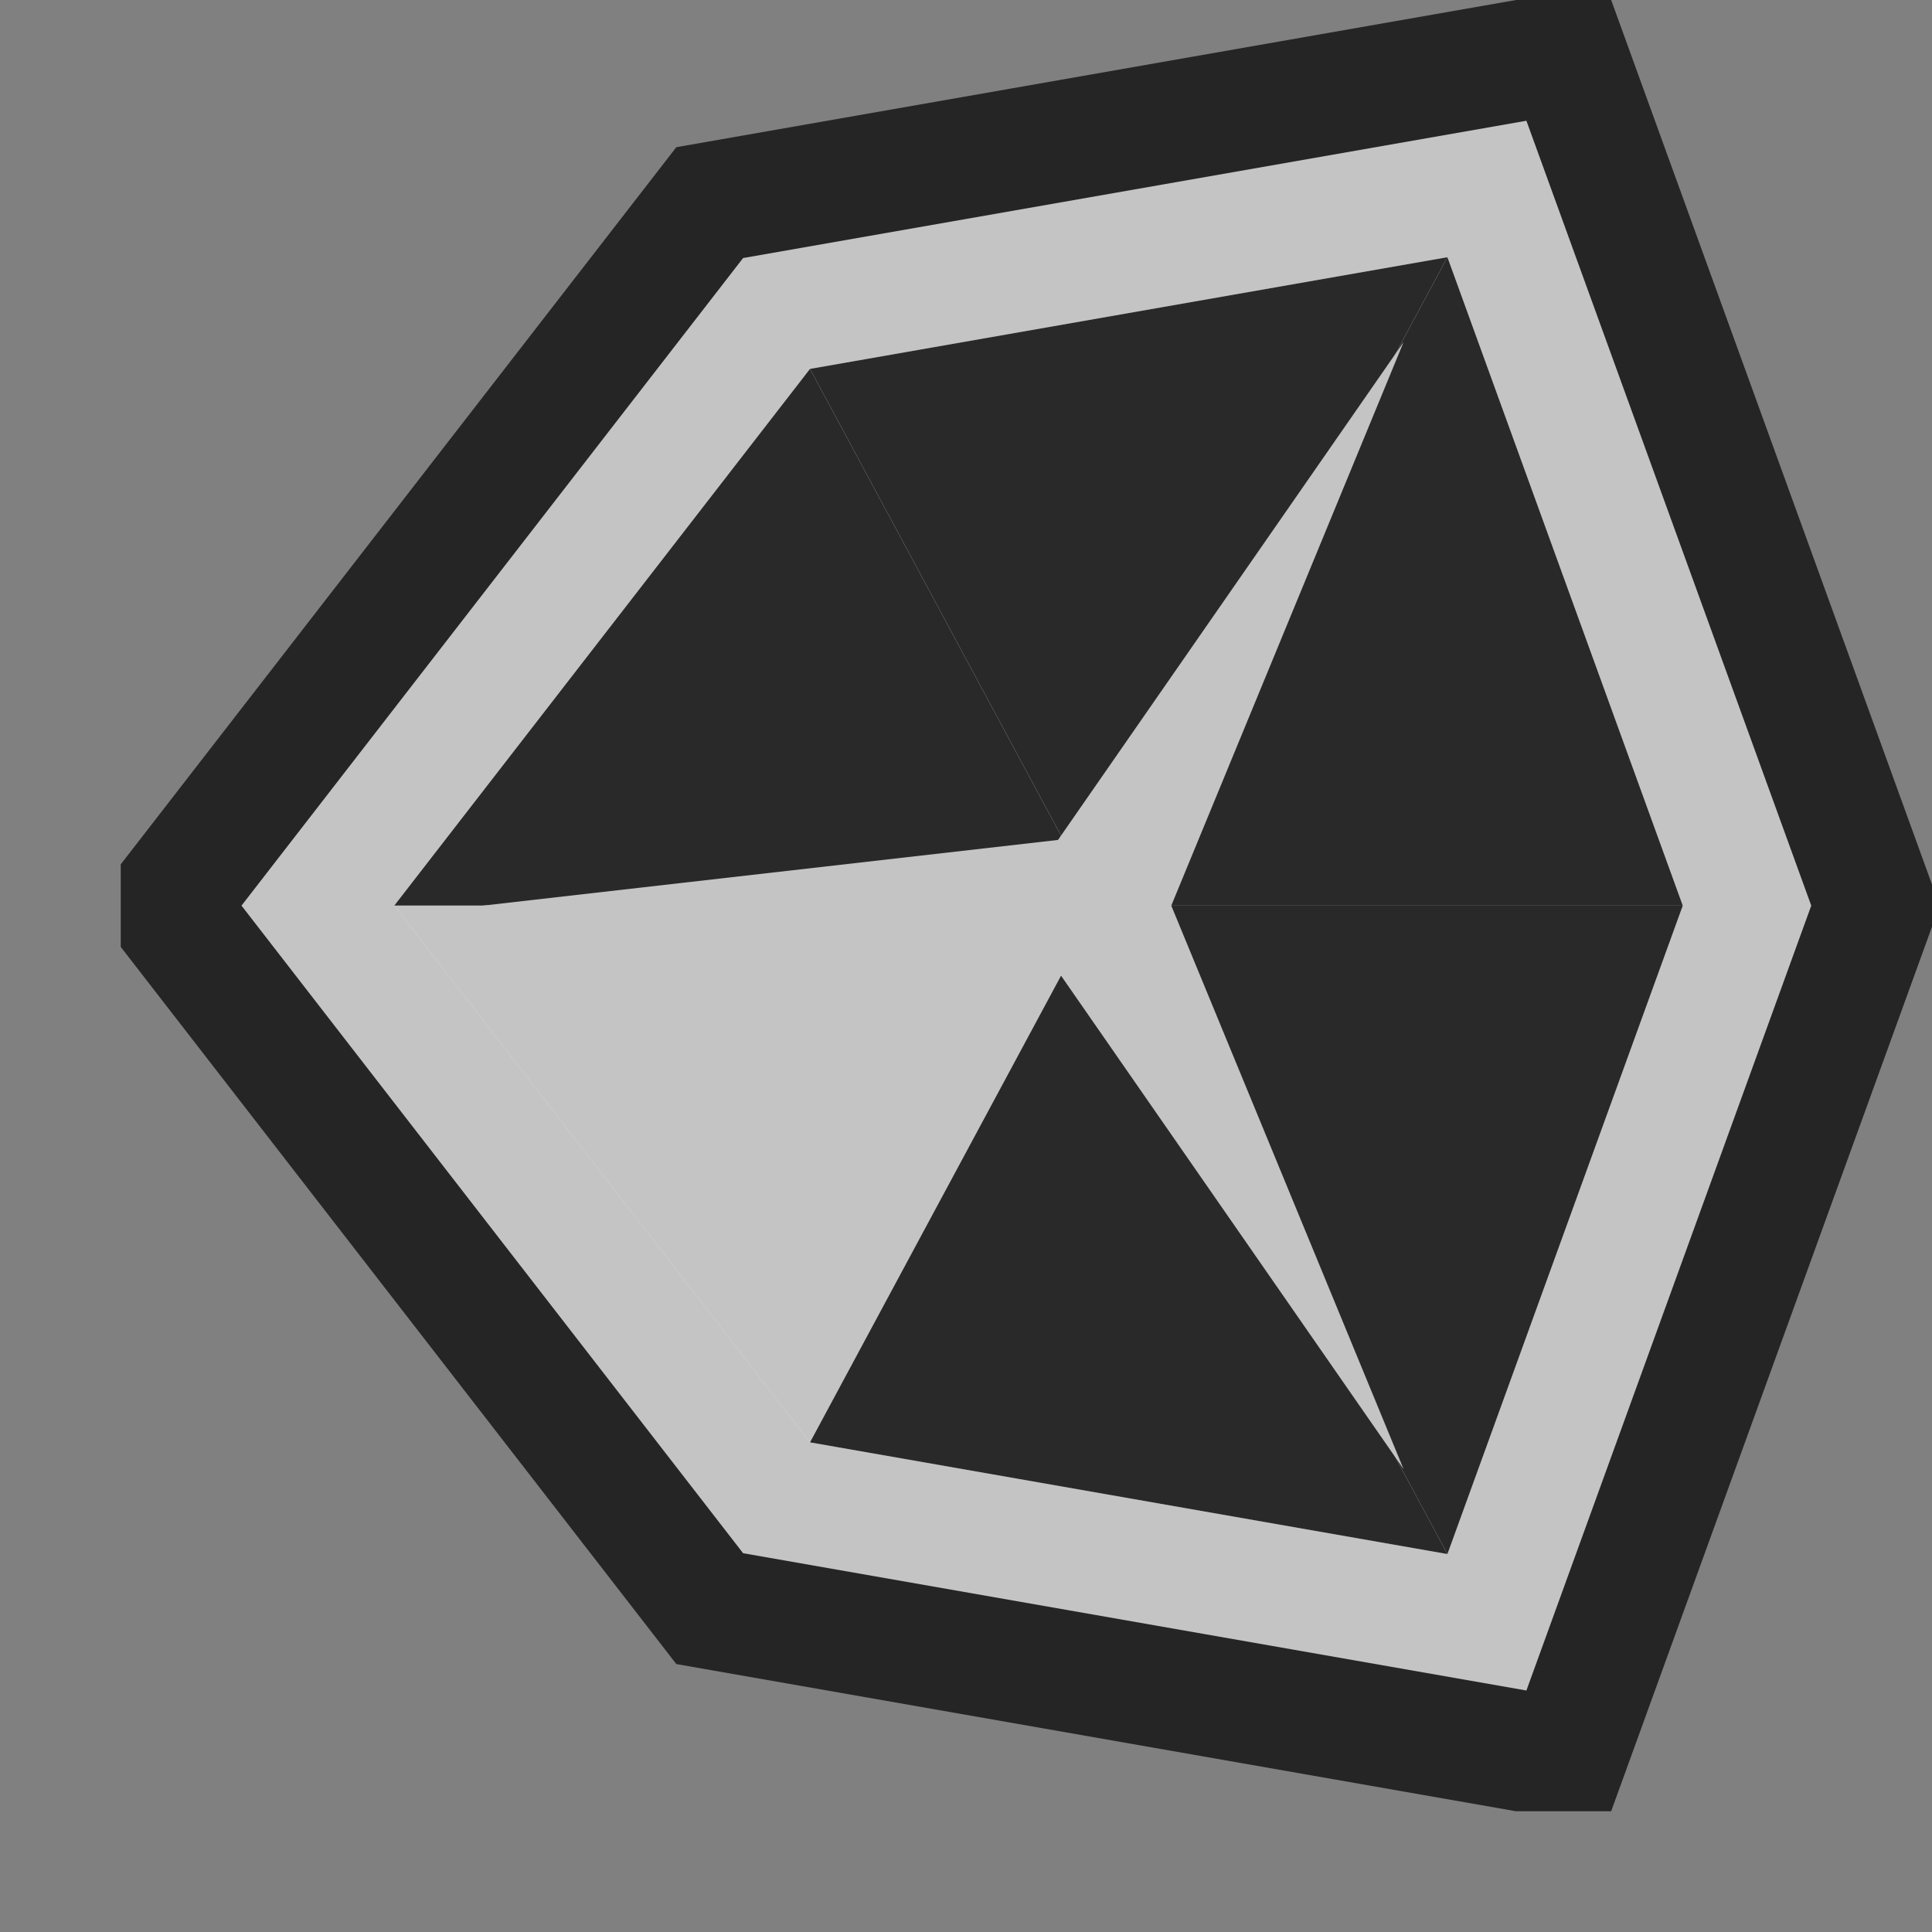 <svg xmlns="http://www.w3.org/2000/svg" width="16" height="16" viewBox="0 0 16 16">
  <rect x="0" y="0" width="16" height="16" fill="#808080" stroke="none"/>
  <title>unityStatusProgress3(GrayDark)</title>
  <g>
    <rect width="16" height="16" fill="#f0f" opacity="0"/>
    <g>
      <polygon points="16 7.675 16 7.325 13.343 0 12.555 0 5.601 1.219 1 7.158 1 7.842 5.601 13.781 12.555 15 13.343 15 16 7.675" fill="#252525"/>
      <polygon points="2 7.5 6.154 12.863 12.641 14 15 7.5 12.641 1 6.154 2.137 2 7.5" fill="#c4c4c4"/>
      <polygon points="6.708 11.945 3.265 7.5 6.708 3.055 11.987 2.13 13.936 7.5 11.987 12.87 6.708 11.945" fill="#ebebeb"/>
      <g>
        <polygon points="3.265 7.5 9.099 7.5 6.708 3.055 3.265 7.5" fill="#292929"/>
        <polygon points="3.265 7.5 9.099 7.5 6.708 11.945 3.265 7.5" fill="#c4c4c4"/>
        <polygon points="11.987 12.87 13.936 7.5 9.099 7.5 11.987 12.87" fill="#292929"/>
        <polygon points="9.099 7.5 11.987 2.13 6.708 3.055 9.099 7.5" fill="#292929"/>
        <polygon points="9.099 7.5 11.987 12.87 6.708 11.945 9.099 7.5" fill="#292929"/>
        <polygon points="13.936 7.5 11.987 2.13 9.099 7.5 13.936 7.5" fill="#292929"/>
      </g>
      <polygon points="9.7 7.5 11.624 2.833 8.762 6.956 3.999 7.5 8.762 8.044 11.624 12.167 9.7 7.5" fill="#c4c4c4"/>
    </g>
  </g>
</svg>
